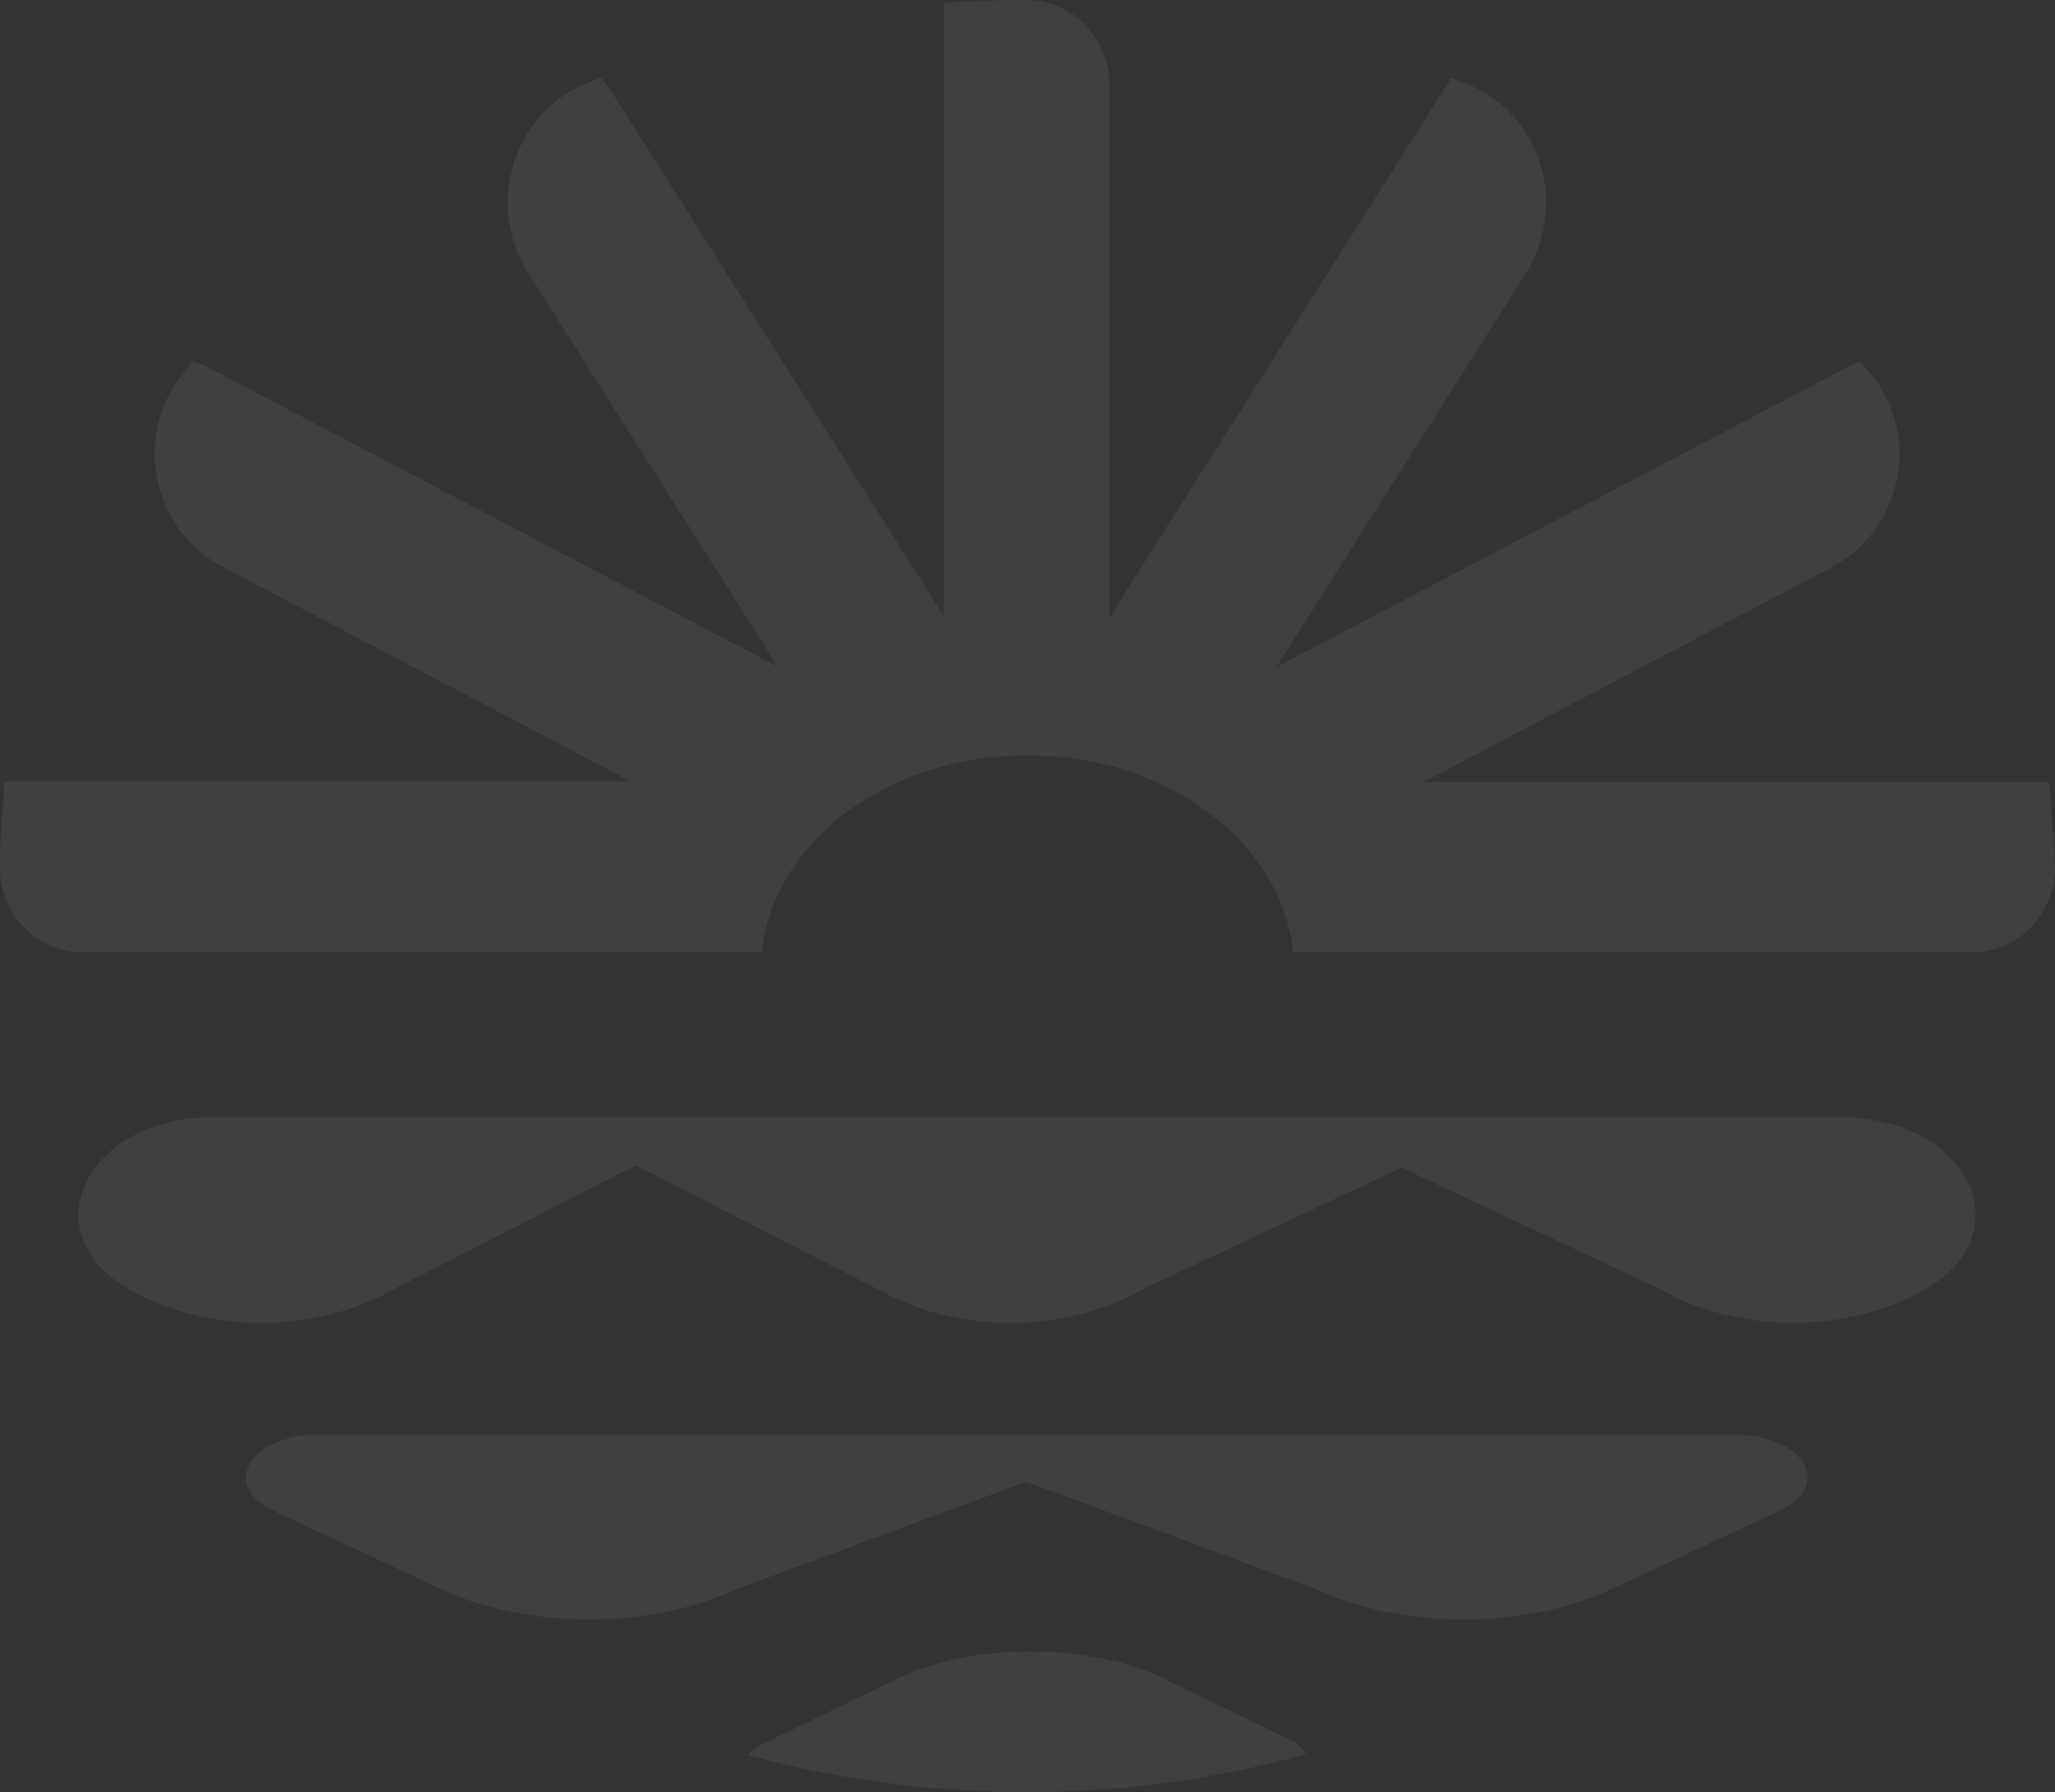 <svg xmlns="http://www.w3.org/2000/svg" width="1437.722" height="1253.781" viewBox="0 0 1437.722 1253.781">
  <rect x="0" y="0" width="1437.722" height="1253.781" fill="#333333" stroke="none"/>
  <g id="MW_IconOnly_White_Web" opacity="0.543">
    <path id="Path_54" data-name="Path 54" d="M1539.423,698.535l-1.127-13.8H1100.839l285.347-150.138c23.944-12.676,40.563-35.493,45.915-62.534a87.848,87.848,0,0,0-18.873-73.238l-7.324-8.732L997.742,604.452l174.363-275.206a93.336,93.336,0,0,0,10.422-76.337,87.29,87.29,0,0,0-51.267-56.337l-10.986-4.507L881.125,569.524V197.7c0-32.957-25.915-60-58.027-60h0c-14.929,0-29.577.563-44.225,1.127h-.563c-4.507.282-8.732.563-13.239.845V568.678L532.68,201.924l-7.324-9.859-10.7,4.225c-24.225,9.859-42.535,30.14-50.422,56.055a92.054,92.054,0,0,0,10.141,76.337L649.016,604.171l-398.3-209.292-10.7-4.507-7.324,9.014a87.473,87.473,0,0,0-18.028,72.393,88.481,88.481,0,0,0,45.915,62.534L546.2,684.451H108.18l-1.127,13.8c-1.409,16.9-2.253,32.112-2.253,46.478,0,32.675,25.915,59.154,57.745,59.154h475.2c8.169-77.182,87.6-137.744,185.912-137.744,98.026,0,177.743,60.844,185.912,137.744h475.2c31.83,0,57.746-26.478,57.746-59.717C1541.677,730.648,1541.113,716,1539.423,698.535Z" transform="translate(-104.8 -137.7)" fill="rgba(255,255,255,0.12)"/>
    <path id="Path_55" data-name="Path 55" d="M1357.246,415.2H218.393c-88.731,0-127.885,80.28-58.872,120.279h0c54.084,31.267,131.265,31.267,185.349,0l169.293-86.759L683.455,535.48c54.083,31.267,131.265,31.267,185.349,0l181.124-85.069,181.123,85.069c54.084,31.267,131.266,31.267,185.349,0h0C1485.413,495.481,1445.977,415.2,1357.246,415.2Z" transform="translate(-69.381 366.476)" fill="rgba(255,255,255,0.12)"/>
    <path id="Path_56" data-name="Path 56" d="M670.312,609.916l-90.139-43.661c-50.422-24.507-133.237-24.507-183.659,0l-97.745,47.323a21.937,21.937,0,0,0-8.169,6.761,738.883,738.883,0,0,0,194.081,25.915,730.652,730.652,0,0,0,196.053-26.478A21,21,0,0,0,670.312,609.916Z" transform="translate(232.771 607.527)" fill="rgba(255,255,255,0.12)"/>
    <path id="Path_57" data-name="Path 57" d="M1207.077,494H217.516c-48.732,0-70.14,35.493-32.394,53.239l117.463,54.929c60.281,28.168,146.195,28.168,206.475,0l202.814-75.21,202.813,75.21c60.281,28.168,146.195,28.168,206.475,0l117.745-54.929C1277.216,529.493,1255.527,494,1207.077,494Z" transform="translate(6.142 509.645)" fill="rgba(255,255,255,0.12)"/>
  </g>
</svg>
